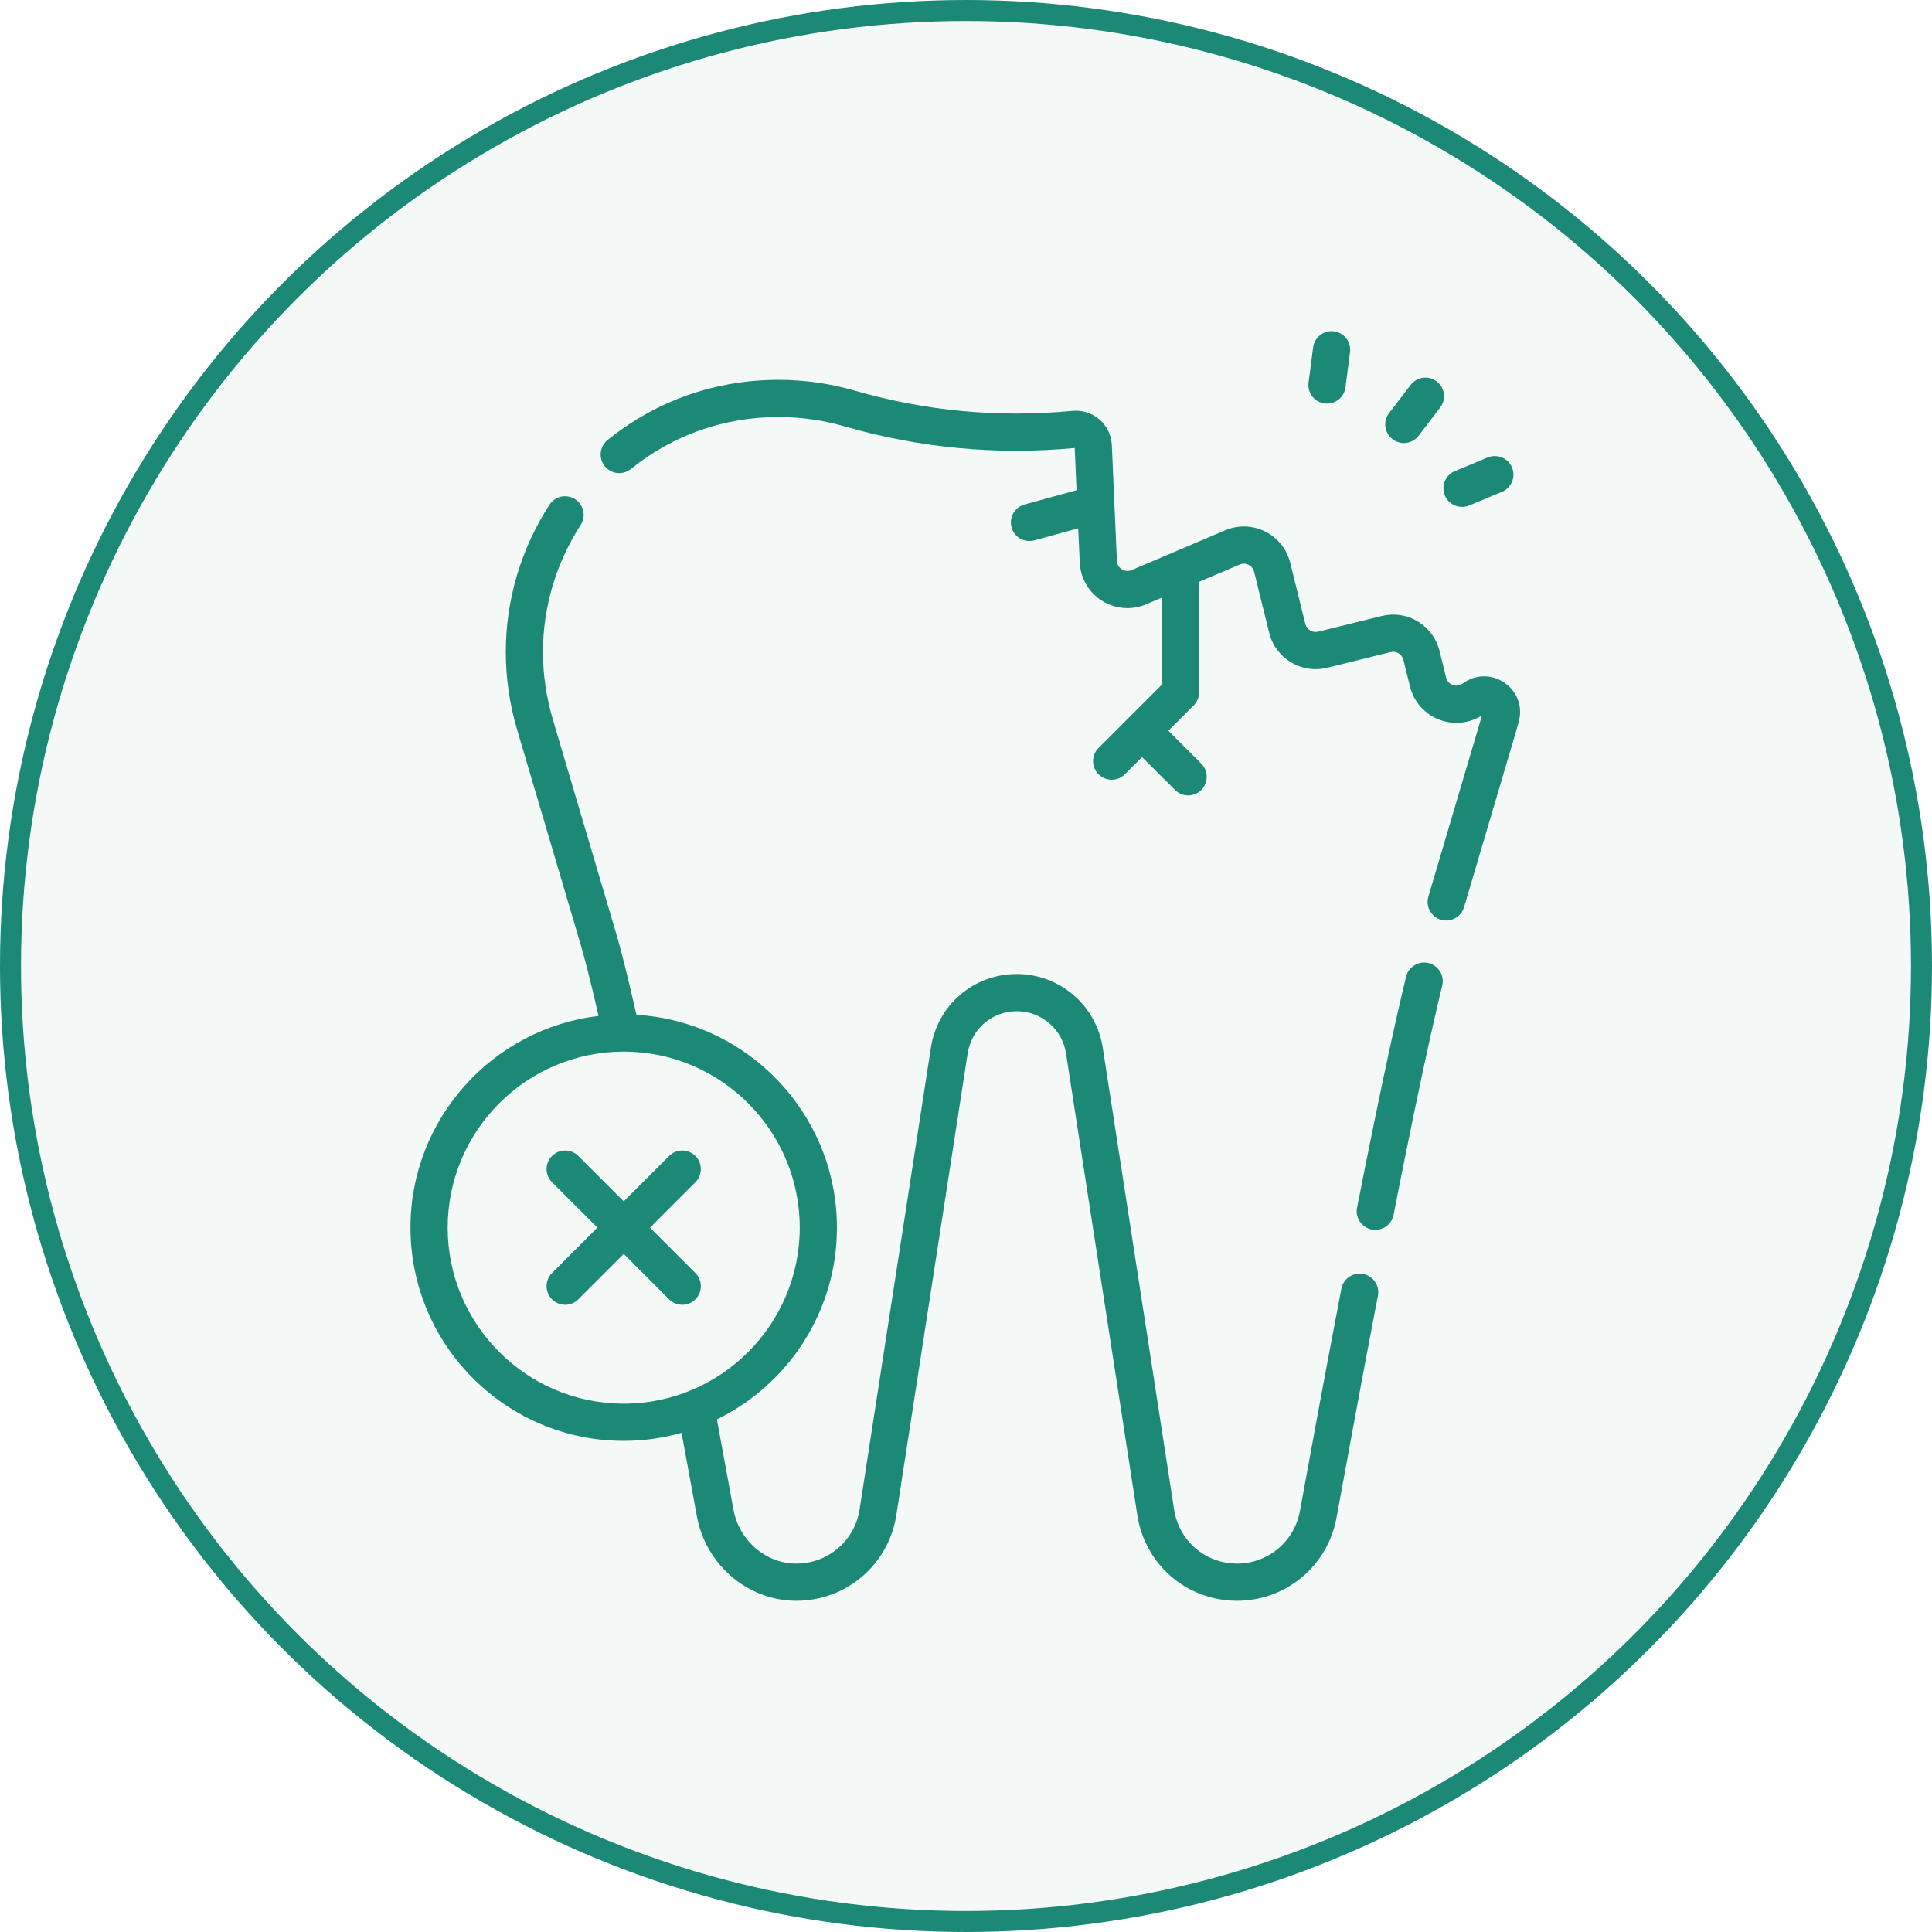 <svg width="92" height="92" viewBox="0 0 92 92" fill="none" xmlns="http://www.w3.org/2000/svg">
<circle cx="46" cy="46" r="45.5" fill="#1B8976" fill-opacity="0.05" stroke="#1B8976"/>
<g clip-path="url(#clip0_2753_3514)">
<path d="M68.026 45.86C67.551 45.745 67.072 46.036 66.956 46.512C66.368 48.932 65.582 52.632 64.622 57.508C64.528 57.987 64.841 58.453 65.32 58.548C65.378 58.559 65.436 58.565 65.492 58.565C65.907 58.565 66.277 58.272 66.36 57.85C67.315 52.999 68.095 49.325 68.677 46.93C68.793 46.455 68.501 45.976 68.026 45.86Z" fill="#1B8976"/>
<path d="M64.911 60.664C64.431 60.572 63.967 60.887 63.875 61.368C63.087 65.479 62.366 69.399 61.899 71.964C61.772 72.661 61.402 73.296 60.857 73.751C60.312 74.206 59.62 74.456 58.911 74.456C57.402 74.456 56.139 73.374 55.91 71.883L52.513 49.893C52.364 48.916 51.867 48.024 51.116 47.38C50.364 46.736 49.407 46.382 48.421 46.382C46.363 46.382 44.641 47.858 44.328 49.891L40.932 71.883C40.822 72.599 40.457 73.253 39.907 73.725C39.329 74.22 38.59 74.479 37.828 74.455C36.409 74.409 35.189 73.327 34.926 71.883C34.668 70.464 34.403 69.023 34.138 67.59C37.519 65.941 39.854 62.468 39.854 58.459C39.854 53.064 35.624 48.64 30.307 48.325C29.896 46.508 29.552 45.139 29.284 44.258C29.281 44.249 29.278 44.24 29.275 44.23L26.324 34.253C26.013 33.2 25.855 32.123 25.855 31.05C25.855 28.91 26.477 26.817 27.652 24.997C27.917 24.586 27.799 24.038 27.389 23.773C26.978 23.507 26.43 23.625 26.164 24.036C24.804 26.143 24.085 28.568 24.085 31.05C24.085 32.293 24.266 33.539 24.626 34.755L27.578 44.736C27.58 44.743 27.581 44.75 27.584 44.757C27.587 44.767 27.59 44.778 27.594 44.788C27.832 45.575 28.138 46.782 28.503 48.378C23.467 48.973 19.547 53.266 19.547 58.459C19.547 64.058 24.102 68.613 29.701 68.613C30.655 68.613 31.579 68.478 32.455 68.231C32.7 69.556 32.945 70.887 33.184 72.2C33.595 74.459 35.524 76.152 37.771 76.225C37.824 76.226 37.876 76.227 37.929 76.227C39.079 76.227 40.185 75.819 41.06 75.069C41.931 74.321 42.508 73.286 42.682 72.153L46.079 50.161C46.258 48.997 47.243 48.153 48.421 48.153C48.985 48.153 49.533 48.356 49.964 48.725C50.394 49.093 50.677 49.602 50.763 50.161L54.159 72.153C54.523 74.514 56.521 76.227 58.911 76.227C60.034 76.227 61.128 75.831 61.992 75.112C62.855 74.391 63.441 73.385 63.642 72.281C64.108 69.72 64.828 65.805 65.615 61.701C65.707 61.221 65.392 60.757 64.911 60.664ZM21.318 58.459C21.318 53.837 25.078 50.077 29.701 50.077C34.323 50.077 38.083 53.837 38.083 58.459C38.083 63.082 34.323 66.842 29.701 66.842C25.078 66.842 21.318 63.082 21.318 58.459Z" fill="#1B8976"/>
<path d="M71.631 32.503C71.02 32.092 70.243 32.109 69.653 32.55C69.457 32.696 69.258 32.648 69.181 32.62C69.105 32.593 68.921 32.503 68.862 32.266L68.549 30.998C68.404 30.408 68.038 29.91 67.518 29.596C66.997 29.281 66.384 29.188 65.793 29.334L62.769 30.079C62.499 30.146 62.225 29.981 62.159 29.711L61.44 26.803C61.28 26.153 60.845 25.61 60.247 25.311C59.649 25.013 58.954 24.991 58.341 25.253L53.887 27.147C53.667 27.24 53.487 27.151 53.421 27.109C53.337 27.056 53.196 26.934 53.186 26.703L52.944 21.19C52.924 20.725 52.711 20.283 52.359 19.978C52.007 19.671 51.537 19.52 51.071 19.565C47.56 19.901 44.069 19.576 40.693 18.599C39.523 18.26 38.306 18.088 37.075 18.088C34.067 18.088 31.251 19.08 28.93 20.955C28.55 21.263 28.491 21.82 28.799 22.2C29.106 22.581 29.663 22.64 30.044 22.332C32.046 20.715 34.477 19.859 37.075 19.859C38.139 19.859 39.191 20.008 40.201 20.3C43.771 21.334 47.464 21.682 51.177 21.334L51.265 23.343L48.788 24.023C48.316 24.152 48.039 24.64 48.169 25.111C48.277 25.504 48.633 25.763 49.022 25.763C49.1 25.763 49.178 25.753 49.257 25.731L51.345 25.157L51.416 26.78C51.448 27.526 51.844 28.209 52.475 28.607C53.106 29.005 53.892 29.068 54.579 28.776L55.332 28.456V32.596L52.311 35.618C51.965 35.964 51.965 36.524 52.311 36.87C52.484 37.043 52.711 37.129 52.938 37.129C53.164 37.129 53.391 37.043 53.564 36.87L54.384 36.05L55.952 37.617C56.124 37.79 56.351 37.876 56.578 37.876C56.804 37.876 57.031 37.79 57.204 37.617C57.55 37.271 57.55 36.71 57.204 36.364L55.636 34.797L56.844 33.59C57.01 33.424 57.103 33.199 57.103 32.964V27.704L59.034 26.883C59.219 26.803 59.377 26.857 59.455 26.895C59.533 26.934 59.672 27.029 59.72 27.227L60.439 30.136C60.74 31.354 61.976 32.1 63.193 31.799L66.218 31.053C66.35 31.021 66.486 31.042 66.601 31.111C66.716 31.181 66.796 31.291 66.829 31.422L67.142 32.691C67.325 33.433 67.864 34.03 68.584 34.288C69.249 34.526 69.978 34.443 70.569 34.068C70.552 34.129 70.534 34.191 70.516 34.253L68.017 42.697C67.879 43.167 68.147 43.659 68.616 43.797C68.7 43.822 68.784 43.834 68.867 43.834C69.249 43.834 69.602 43.585 69.716 43.2L72.214 34.755C72.254 34.619 72.293 34.482 72.328 34.346C72.514 33.637 72.24 32.914 71.631 32.503Z" fill="#1B8976"/>
<path d="M66.312 20.915C66.473 21.038 66.662 21.097 66.85 21.097C67.117 21.097 67.38 20.977 67.554 20.749L68.582 19.405C68.879 19.017 68.805 18.461 68.417 18.164C68.028 17.866 67.472 17.941 67.175 18.329L66.147 19.673C65.85 20.061 65.924 20.617 66.312 20.915Z" fill="#1B8976"/>
<path d="M63.076 19.212C63.115 19.218 63.154 19.22 63.191 19.22C63.63 19.22 64.01 18.895 64.069 18.449L64.287 16.77C64.35 16.285 64.008 15.841 63.523 15.778C63.037 15.715 62.594 16.057 62.53 16.542L62.312 18.22C62.249 18.705 62.591 19.149 63.076 19.212Z" fill="#1B8976"/>
<path d="M68.802 23.593C68.944 23.933 69.273 24.138 69.62 24.138C69.734 24.138 69.849 24.116 69.96 24.07L71.522 23.42C71.974 23.232 72.188 22.714 72 22.262C71.812 21.811 71.294 21.597 70.842 21.785L69.28 22.435C68.828 22.622 68.615 23.141 68.802 23.593Z" fill="#1B8976"/>
<path d="M33.114 55.046C32.768 54.7 32.207 54.7 31.861 55.046L29.701 57.206L27.539 55.046C27.193 54.7 26.632 54.7 26.287 55.046C25.941 55.392 25.941 55.952 26.287 56.298L28.448 58.459L26.287 60.62C25.941 60.966 25.941 61.527 26.287 61.873C26.46 62.045 26.686 62.132 26.913 62.132C27.14 62.132 27.366 62.045 27.539 61.873L29.701 59.712L31.861 61.873C32.034 62.045 32.261 62.132 32.488 62.132C32.714 62.132 32.941 62.045 33.114 61.873C33.46 61.527 33.46 60.966 33.114 60.62L30.953 58.459L33.114 56.298C33.46 55.952 33.46 55.392 33.114 55.046Z" fill="#1B8976"/>
</g>
<defs>
<clipPath id="clip0_2753_3514">
<rect width="60.457" height="60.457" fill="white" transform="translate(15.77 15.771)"/>
</clipPath>
</defs>
</svg>
